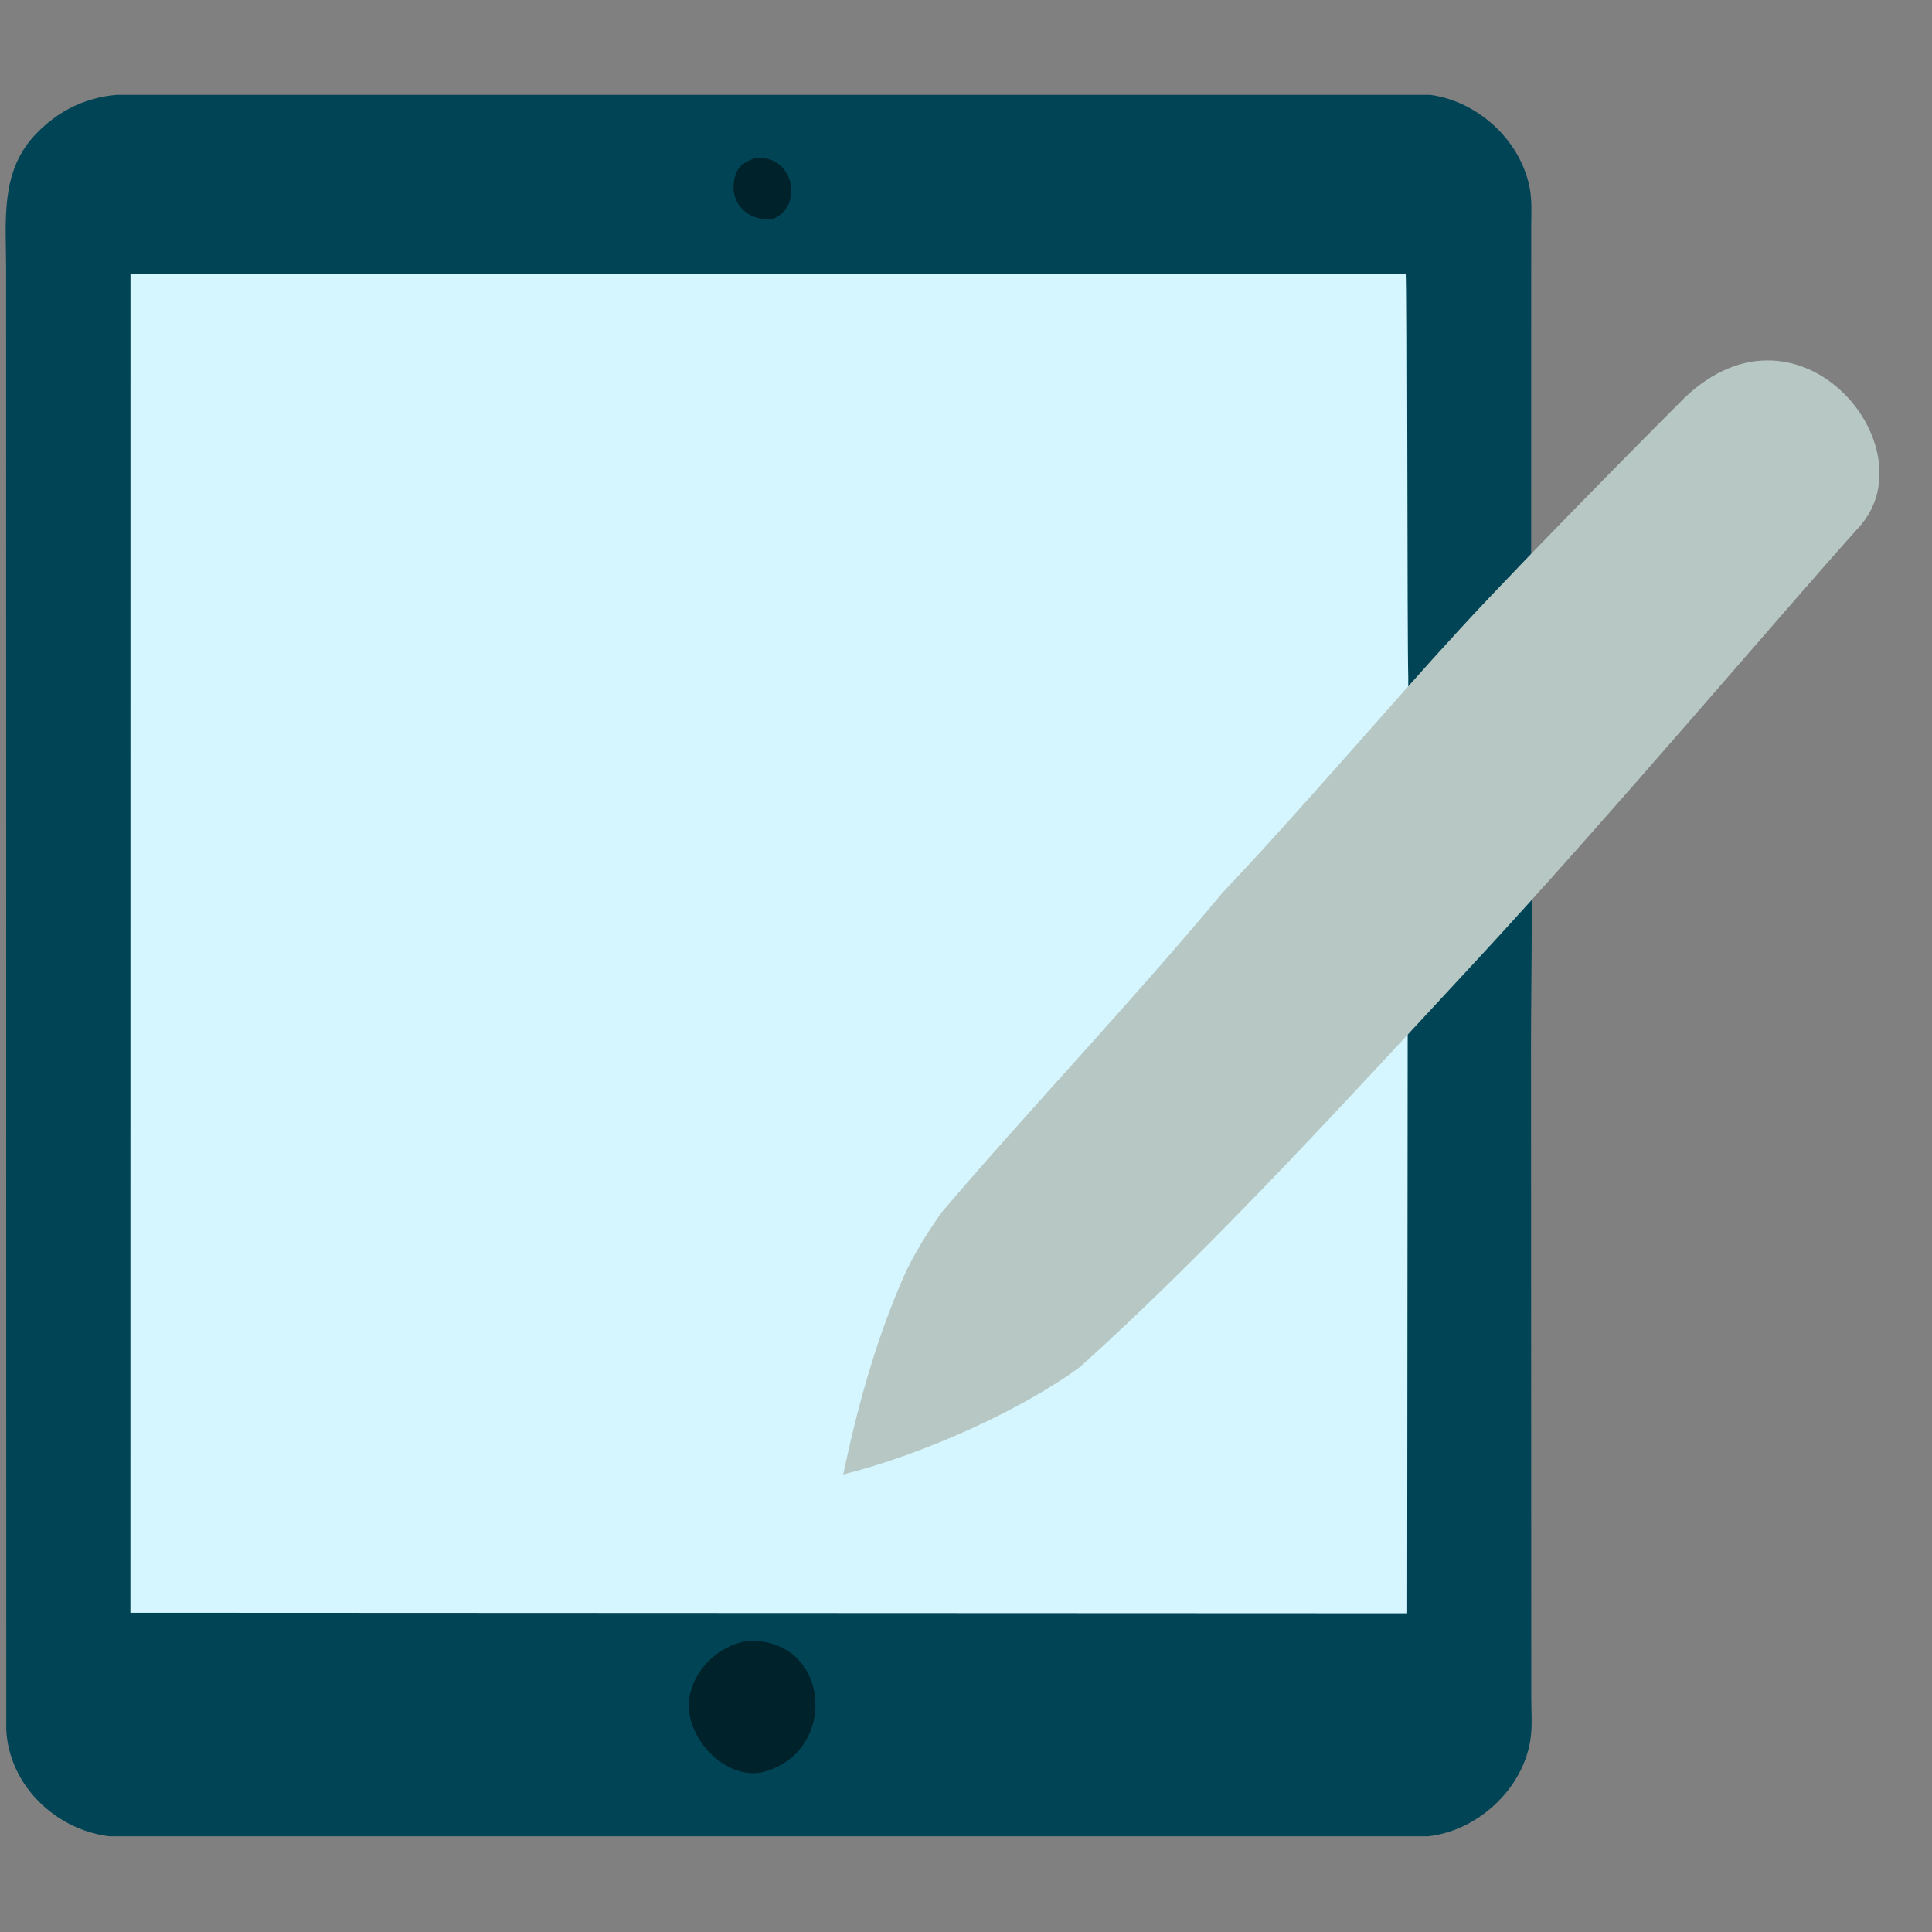 <svg xmlns="http://www.w3.org/2000/svg" xmlns:xlink="http://www.w3.org/1999/xlink" width="1024" zoomAndPan="magnify" viewBox="0 0 768 768" height="1024" preserveAspectRatio="xMidYMid meet" version="1.0"><rect x="0" y="0" width="768" height="768" fill="#808080" stroke="none"/><defs><clipPath id="9598c0a0e0"><path d="M 2 37.703 L 609 37.703 L 609 729.953 L 2 729.953 Z M 2 37.703 " clip-rule="nonzero"/></clipPath></defs><path fill="#00222b" d="M 275.293 52.941 L 244.398 677.582 L 279.285 719.801 L 347.105 712.953 L 438.641 584.18 L 434.973 281.23 L 355.5 61.988 L 300.234 55.387 Z M 275.293 52.941 " fill-opacity="1" fill-rule="nonzero"/><path fill="#d5f6ff" d="M 148.215 83.098 L 38.586 79.676 L 23.098 237.141 L 24.484 474.965 L 24.645 632.512 L 44.859 685.977 L 211.469 667.477 L 253.691 654.844 L 275.293 646.203 L 334.797 647.508 L 391.773 685.242 L 554.551 677.5 L 584.625 625.418 L 583.402 433.316 L 582.02 158.082 L 568 71.934 L 353.949 88.723 L 301.293 99.969 C 301.293 99.969 220.844 90.027 232.906 83.996 C 244.969 77.965 148.215 83.098 148.215 83.098 Z M 148.215 83.098 " fill-opacity="1" fill-rule="nonzero"/><g clip-path="url(#9598c0a0e0)"><path fill="#004455" d="M 557.332 37.168 C 553.922 37.195 550.504 37.312 547.188 37.316 L 49.328 37.504 C 35.141 38.027 23.125 43.625 13.566 54.02 C -0.027 68.805 2.43 88.289 2.434 106.68 L 2.484 687.453 C 3.508 709.922 22.621 727.91 44.441 730.055 C 52.645 730.859 61.32 730.328 69.574 730.328 L 531.965 730.25 C 543.18 730.25 554.707 730.789 565.891 730.102 C 586.59 728.832 606.055 711.129 608.516 690.367 C 609.09 685.543 608.738 680.426 608.703 675.562 L 608.598 415.445 C 608.594 401.883 608.844 384.391 608.883 368.863 C 609 319.648 608.688 221.219 608.688 221.219 L 608.664 221.207 L 608.676 90.742 C 608.68 85.047 609.121 79.328 607.883 73.723 C 603.715 54.832 586.613 39.676 567.441 37.566 C 564.148 37.203 560.742 37.141 557.332 37.164 Z M 301.406 62.672 C 316.828 62.621 318.938 83.855 306.391 87.246 C 293.703 87.438 288.984 76.781 292.965 68.141 C 294.379 65.066 297.414 63.836 300.66 62.688 C 300.914 62.676 301.16 62.672 301.406 62.672 Z M 51.867 109.027 L 559.078 109.035 C 559.551 109.613 559.34 253.945 559.805 269.199 L 559.574 410.895 L 559.375 641.316 L 51.836 641.098 Z M 298.375 652.293 C 330.469 651.828 333.551 697.711 302.23 704.664 C 286.609 707.043 270.832 688.574 274.254 673.574 L 274.379 673.055 C 276.941 662.484 286.18 654.184 296.824 652.348 C 297.348 652.316 297.867 652.297 298.375 652.293 Z M 298.375 652.293 " fill-opacity="1" fill-rule="nonzero"/></g><path fill="#b7c8c4" d="M 667.316 160.445 C 667.316 160.445 609.125 218.738 580.363 250.031 C 551.215 281.746 518.312 320.715 485.98 354.848 C 449.891 398.227 407.992 442.336 374.23 482.02 C 368.867 489.754 363.219 498.449 359.254 507.453 C 348.211 532.555 340.84 559.176 335.18 586.117 C 366.855 578.219 405.988 560.586 429.383 543.34 C 482.711 495.289 535.559 437.125 586.625 382.098 C 638.832 325.84 710.102 241.551 739.027 209.504 C 767.953 177.457 713.598 112.27 667.316 160.445 Z M 667.316 160.445 " fill-opacity="1" fill-rule="nonzero"/></svg>